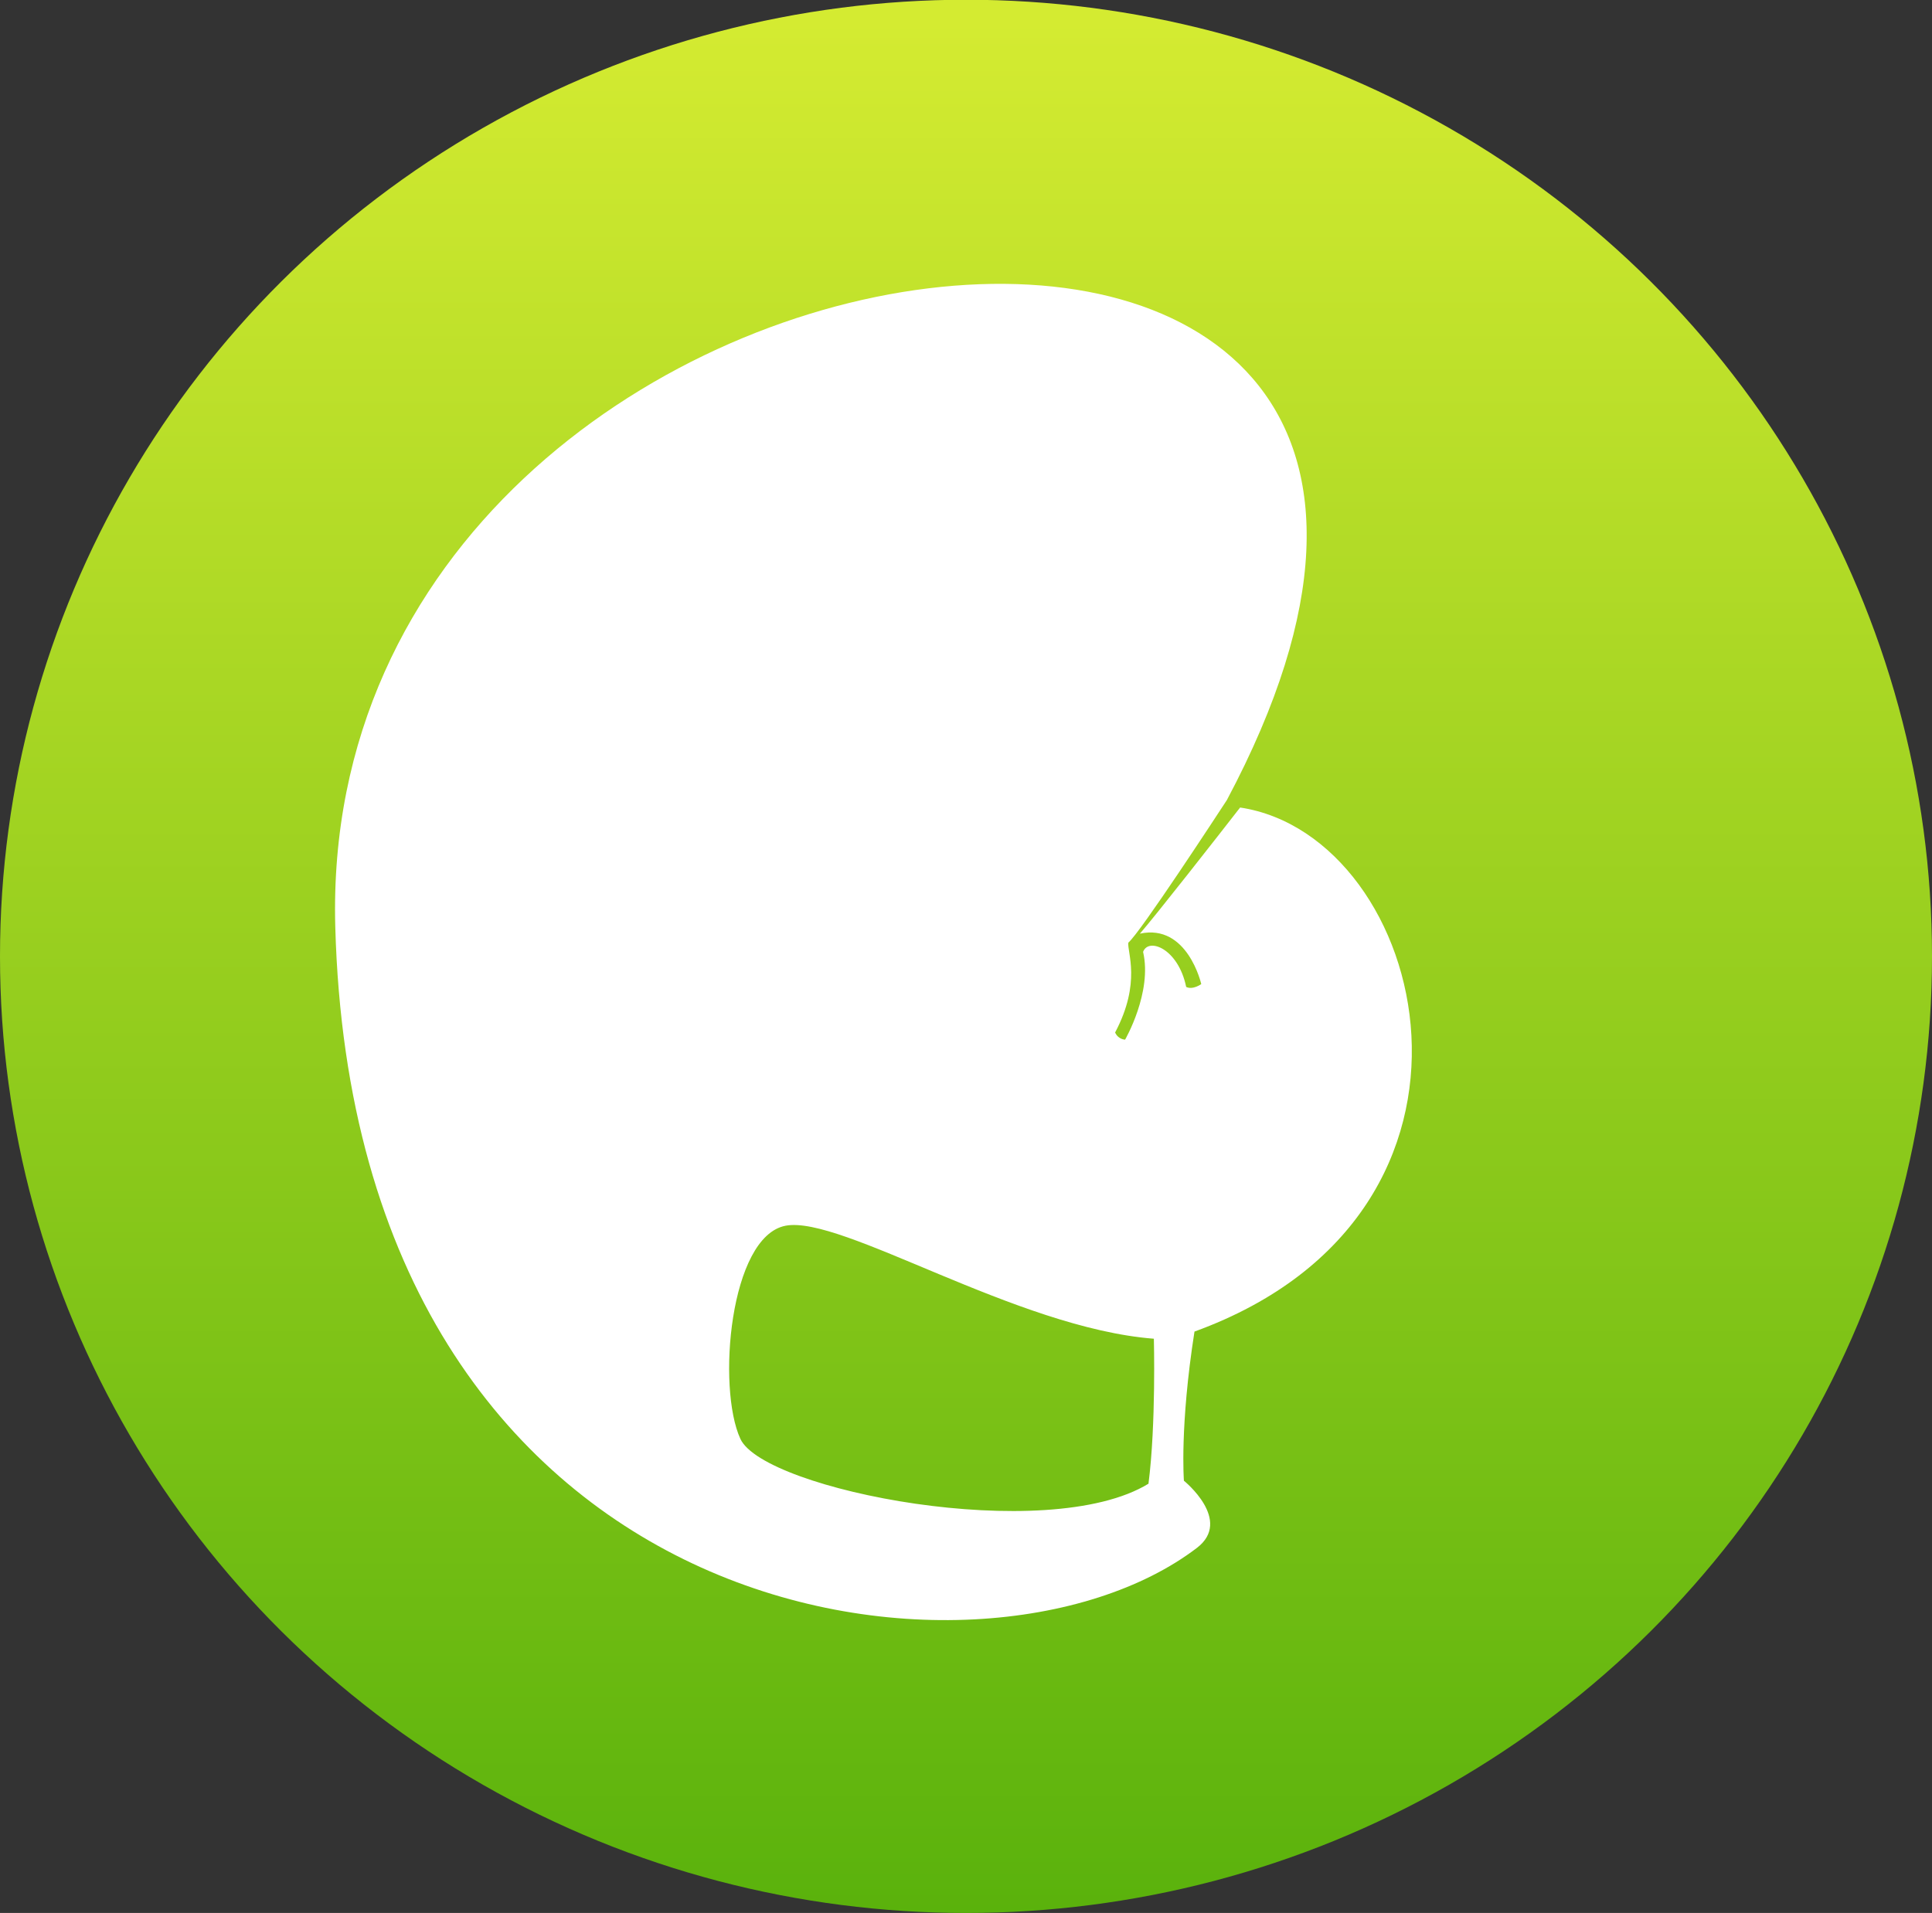 <?xml version="1.0" encoding="utf-8"?>
<!-- Generator: Adobe Illustrator 15.1.0, SVG Export Plug-In . SVG Version: 6.00 Build 0)  -->
<!DOCTYPE svg PUBLIC "-//W3C//DTD SVG 1.1//EN" "http://www.w3.org/Graphics/SVG/1.1/DTD/svg11.dtd">
<svg version="1.1" id="Layer_1" xmlns="http://www.w3.org/2000/svg" xmlns:xlink="http://www.w3.org/1999/xlink" x="0px" y="0px"
	 width="104px" height="103px" viewBox="0 0 104 103" enable-background="new 0 0 104 103" xml:space="preserve">
<rect x="0" y="0" width="104" height="103" fill="#333333" stroke="none"/>
<g>
	
		<linearGradient id="SVGID_1_" gradientUnits="userSpaceOnUse" x1="-968.429" y1="1072.163" x2="-968.429" y2="1071.08" gradientTransform="matrix(95.522 0 0 -95.15 92558.344 102016.297)">
		<stop  offset="0" style="stop-color:#D4EB31"/>
		<stop  offset="1" style="stop-color:#5AB20C"/>
	</linearGradient>
	<ellipse fill="url(#SVGID_1_)" cx="52" cy="51.493" rx="52" ry="51.507"/>
	<path fill="#FFFFFF" d="M66.756,43.479c-1.146,1.476-4.584,5.868-5.396,6.792c2.566-0.557,3.304,2.715,3.304,2.715
		s-0.447,0.328-0.812,0.154c-0.423-2.065-2.029-2.68-2.319-1.888c0.506,2.176-0.968,4.725-0.968,4.725s-0.364,0-0.538-0.385
		c1.43-2.698,0.637-4.34,0.712-4.839c0.621-0.506,4.816-6.929,5.304-7.676C88.275,1.289,16.929,9.119,18.048,49.903
		c1.043,37.982,34.78,42.288,46.379,33.442c1.951-1.487-0.697-3.618-0.697-3.618s-0.231-2.928,0.569-8.031
		C82.004,65.259,76.915,45.012,66.756,43.479z M61.823,79.887c-5.448,3.331-20.691,0.345-21.966-2.41
		c-1.275-2.755-0.58-10.908,2.434-11.481c3.014-0.574,12.404,5.511,19.822,6.085C62.113,72.08,62.235,76.678,61.823,79.887z"/>
</g>
</svg>
